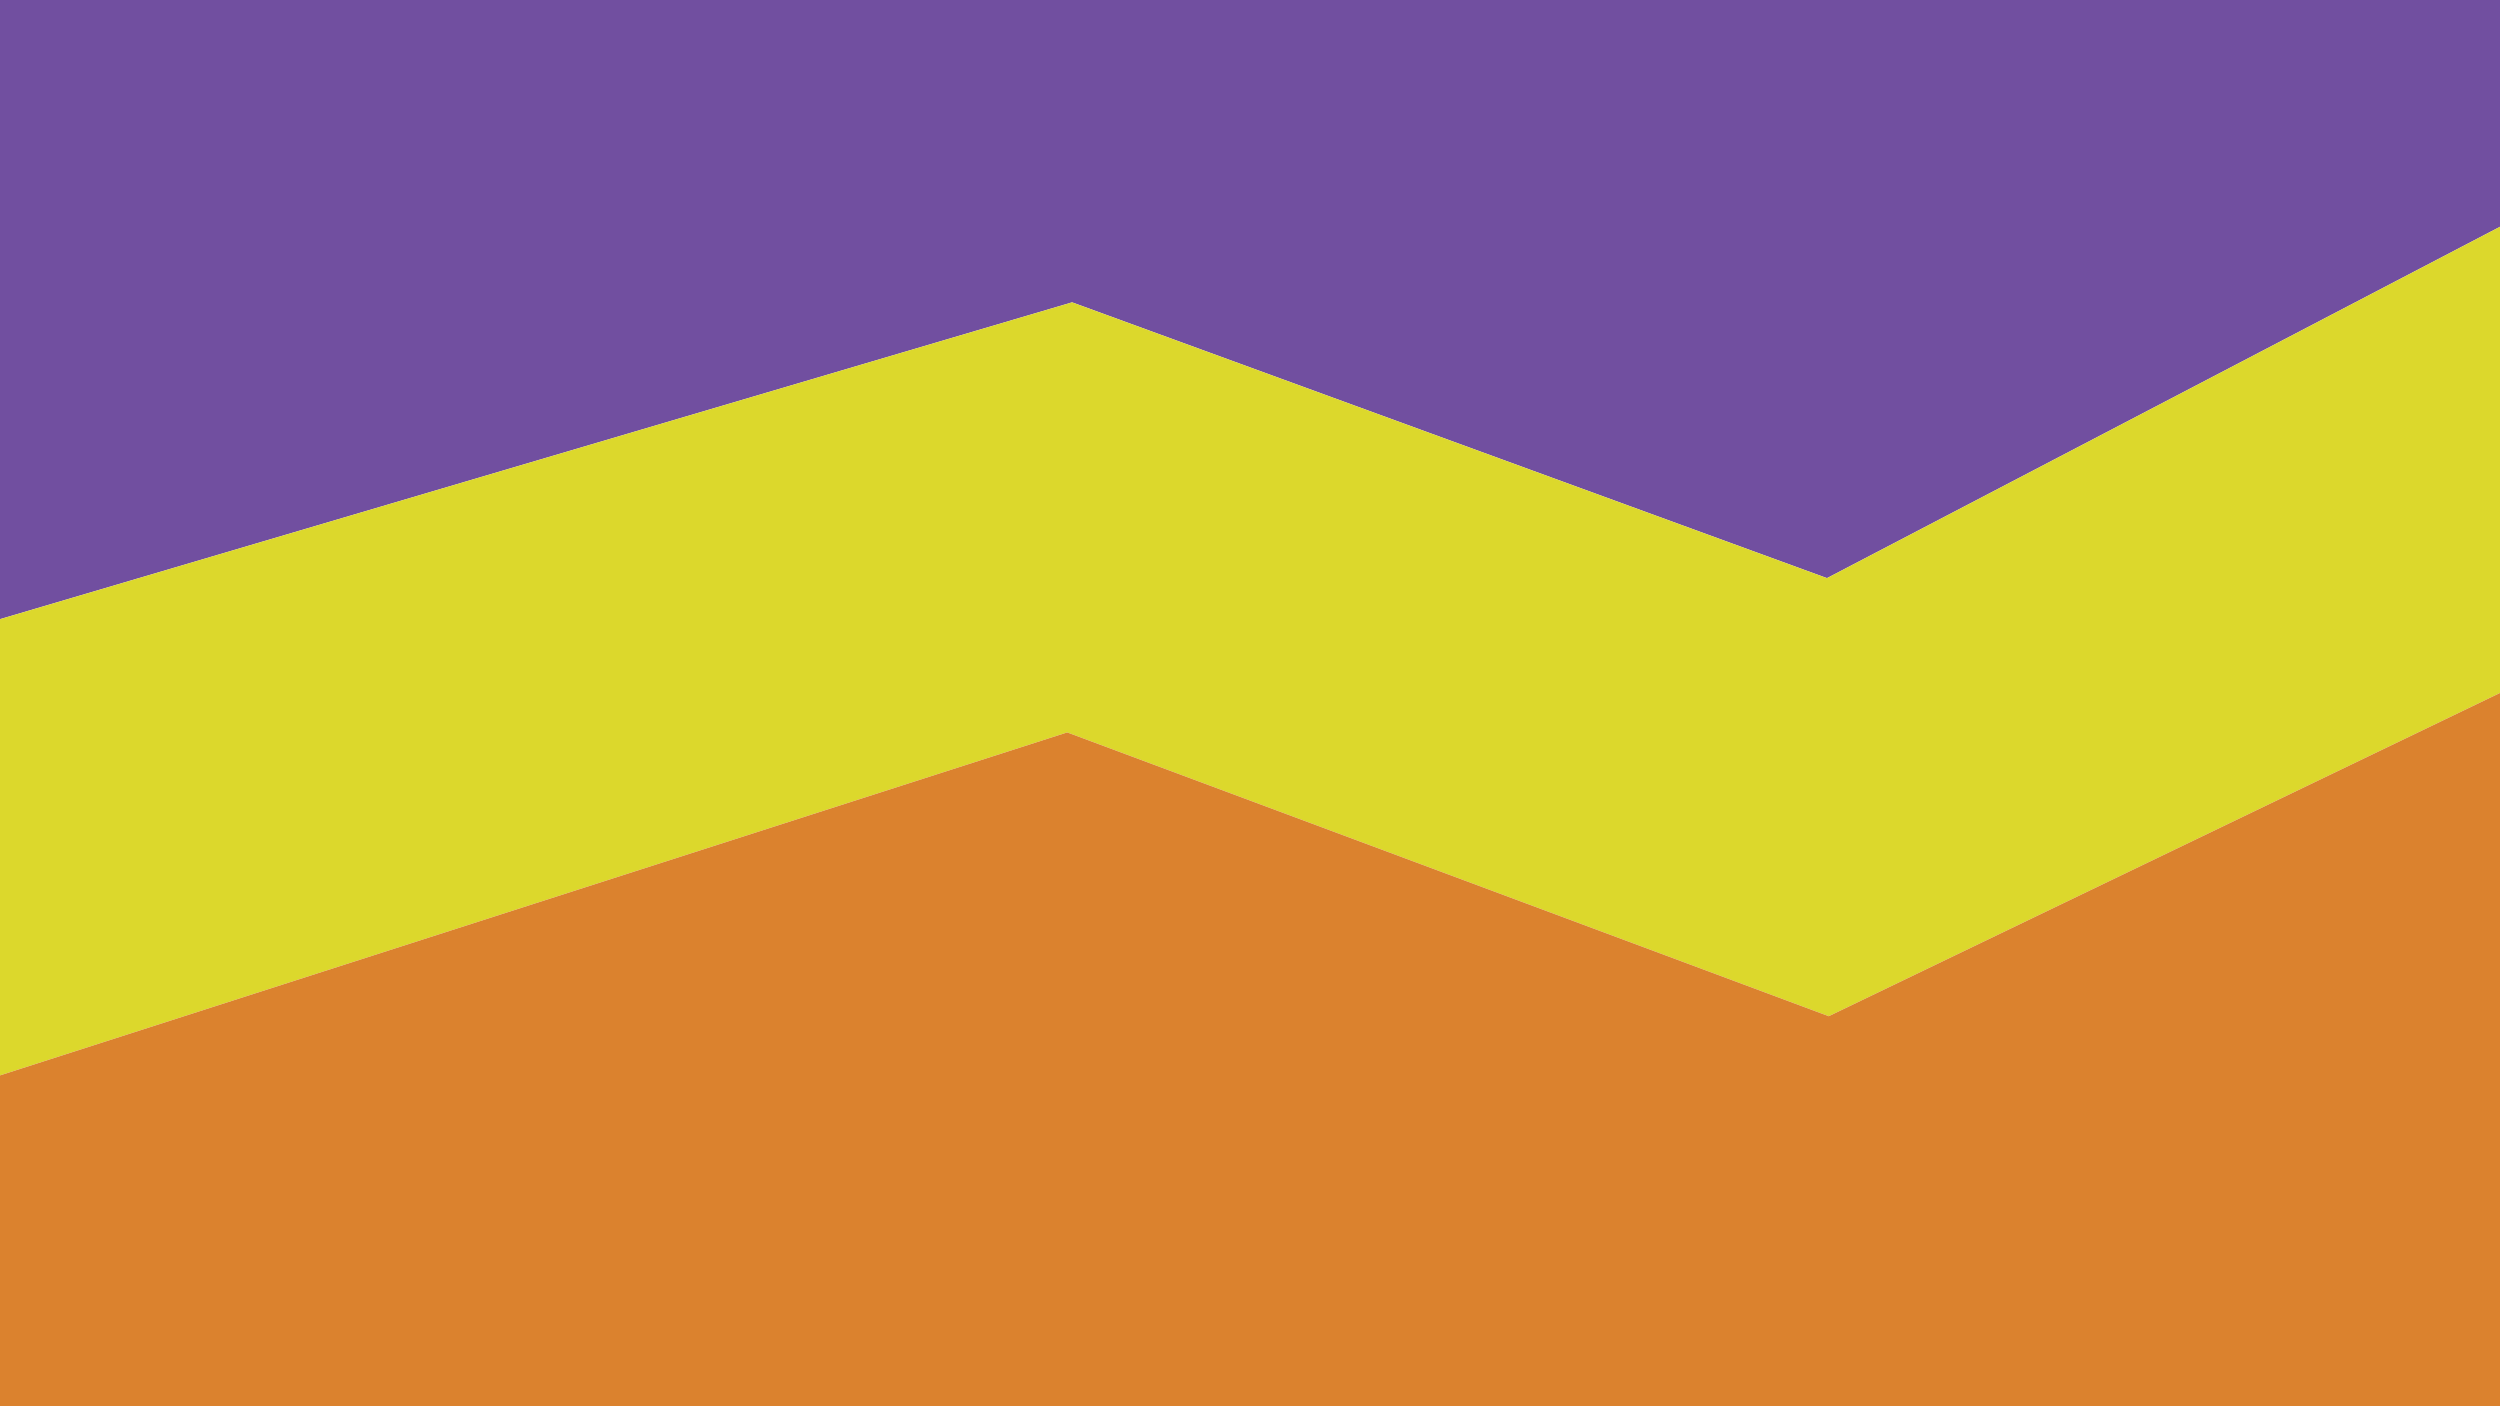 <?xml version="1.0" encoding="utf-8"?>
<!-- Generator: Adobe Illustrator 25.1.0, SVG Export Plug-In . SVG Version: 6.00 Build 0)  -->
<svg version="1.1" id="Layer_1" xmlns="http://www.w3.org/2000/svg" xmlns:xlink="http://www.w3.org/1999/xlink" x="0px" y="0px"
	 viewBox="0 0 1280 720" style="enable-background:new 0 0 1280 720;" xml:space="preserve">
<style type="text/css">
	.st0{fill:#714FA0;}
	.st1{fill:#DCD82C;}
	.st2{fill:#DB822E;}
</style>
<polygon class="st0" points="0,317 548.9,154.8 935.4,296 1280,116.1 1280,0 0,0 "/>
<polygon class="st1" points="0,550.6 546.4,375 936.3,520.3 1280,354.8 1280,116.1 935.4,296 548.9,154.8 0,317 "/>
<polygon class="st2" points="0,720 1280,720 1280,354.8 936.3,520.3 546.4,375 0,550.6 "/>
</svg>
